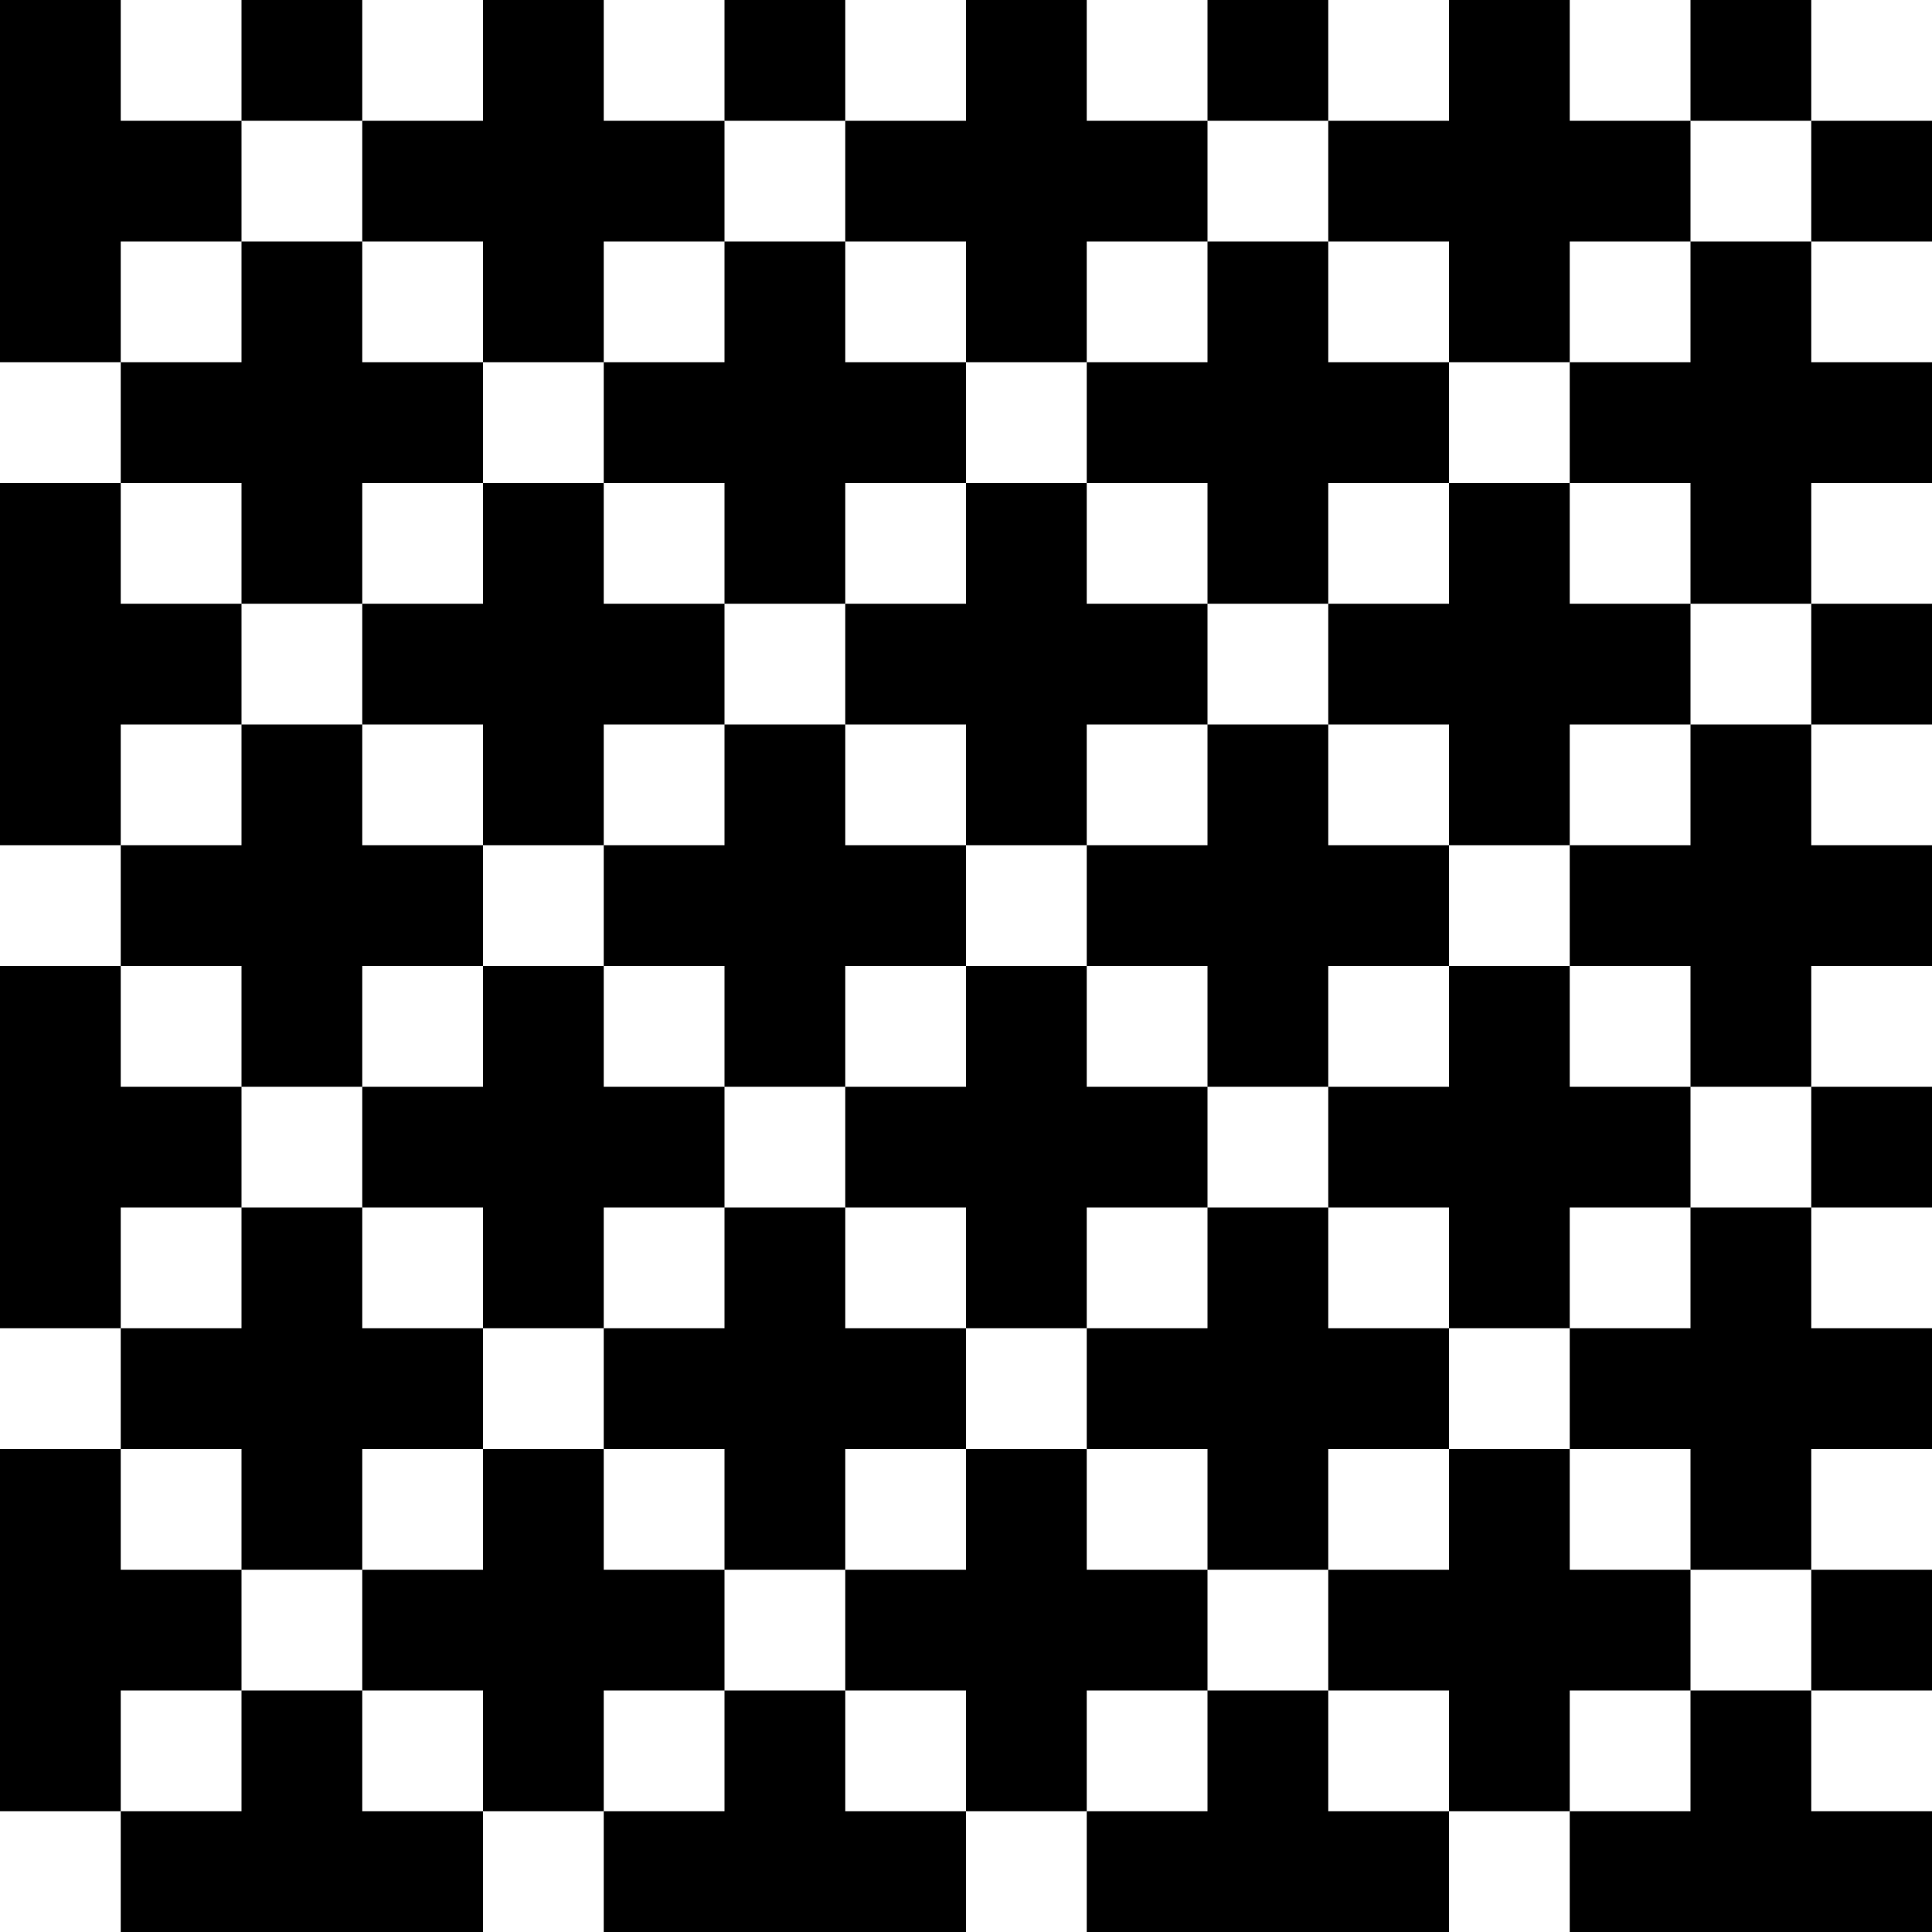 <svg xmlns="http://www.w3.org/2000/svg" viewBox="0 0 16 16"><path d="M2,2H3V1H2ZM6,2H7V1H6ZM10,2H11V1H10ZM14,2H15V1H14ZM1,3H2V2H1ZM3,3H4V2H3ZM5,3H6V2H5ZM7,3H8V2H7ZM9,3H10V2H9ZM11,3H12V2H11ZM13,3H14V2H13ZM4,4H5V3H4ZM8,4H9V3H8ZM12,4H13V3H12ZM1,5H2V4H1ZM3,5H4V4H3ZM5,5H6V4H5ZM7,5H8V4H7ZM9,5H10V4H9ZM11,5H12V4H11ZM13,5H14V4H13ZM2,6H3V5H2ZM6,6H7V5H6ZM10,6H11V5H10ZM14,6H15V5H14ZM1,7H2V6H1ZM3,7H4V6H3ZM5,7H6V6H5ZM7,7H8V6H7ZM9,7H10V6H9ZM11,7H12V6H11ZM13,7H14V6H13ZM4,8H5V7H4ZM8,8H9V7H8ZM12,8H13V7H12ZM1,9H2V8H1ZM3,9H4V8H3ZM5,9H6V8H5ZM7,9H8V8H7ZM9,9H10V8H9ZM11,9H12V8H11ZM13,9H14V8H13ZM2,10H3V9H2ZM6,10H7V9H6ZM10,10H11V9H10ZM14,10H15V9H14ZM1,11H2V10H1ZM3,11H4V10H3ZM5,11H6V10H5ZM7,11H8V10H7ZM9,11H10V10H9ZM11,11H12V10H11ZM13,11H14V10H13ZM4,12H5V11H4ZM8,12H9V11H8ZM12,12H13V11H12ZM1,13H2V12H1ZM3,13H4V12H3ZM5,13H6V12H5ZM7,13H8V12H7ZM9,13H10V12H9ZM11,13H12V12H11ZM13,13H14V12H13ZM2,14H3V13H2ZM6,14H7V13H6ZM10,14H11V13H10ZM14,14H15V13H14ZM1,15H2V14H1ZM3,15H4V14H3ZM5,15H6V14H5ZM7,15H8V14H7ZM9,15H10V14H9ZM11,15H12V14H11ZM13,15H14V14H13ZM16,16H13V15H12V16H9V15H8V16H5V15H4V16H1V15H0V12H1V11H0V8H1V7H0V4H1V3H0V0H1V1H2V0H3V1H4V0H5V1H6V0H7V1H8V0H9V1H10V0H11V1H12V0H13V1H14V0H15V1H16V2H15V3H16V4H15V5H16V6H15V7H16V8H15V9H16V10H15V11H16V12H15V13H16V14H15V15H16Z" /></svg>
